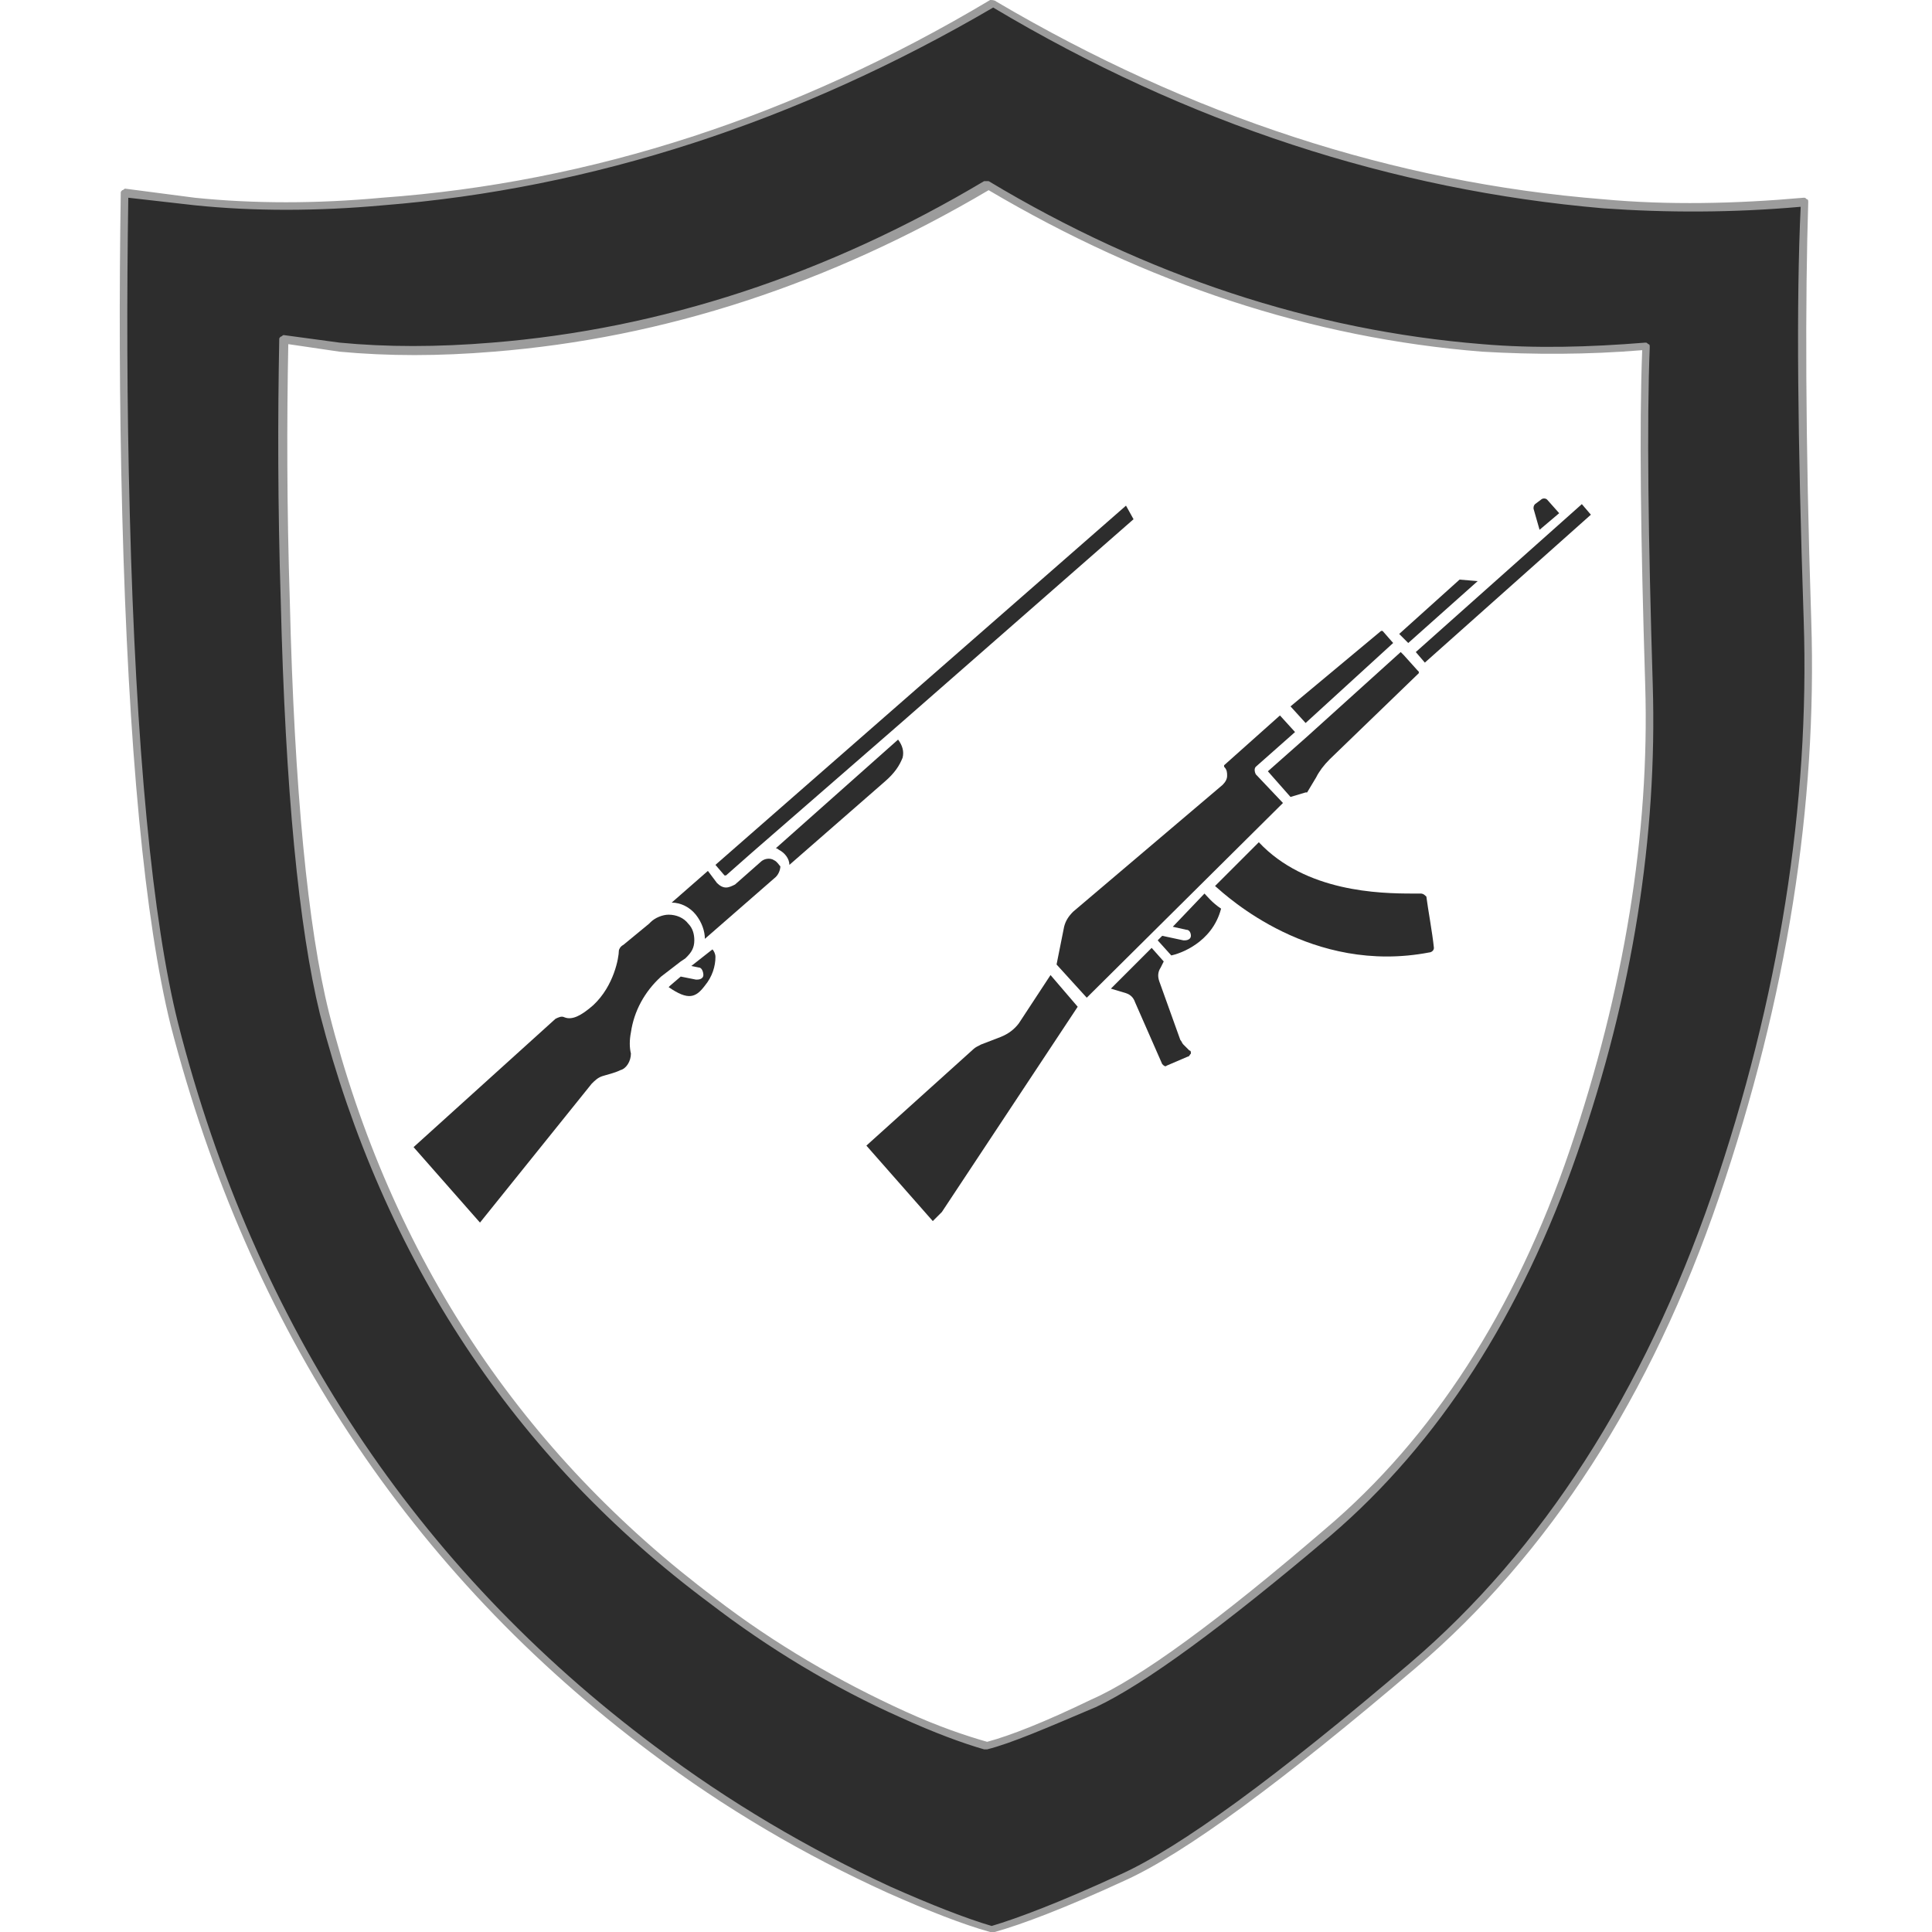 <?xml version="1.0" encoding="utf-8"?>
<!-- Generator: Adobe Illustrator 23.0.0, SVG Export Plug-In . SVG Version: 6.00 Build 0)  -->
<svg version="1.1" id="Layer_1" xmlns="http://www.w3.org/2000/svg" xmlns:xlink="http://www.w3.org/1999/xlink" x="0px" y="0px"
	 viewBox="0 0 128 128" enable-background="new 0 0 128 128" xml:space="preserve">
<g>
	<g>
		<linearGradient id="SVGID_1_" gradientUnits="userSpaceOnUse" x1="80.561" y1="66.553" x2="54.994" y2="58.031">
			<stop  offset="0" style="stop-color:#2D2D2D"/>
			<stop  offset="1" style="stop-color:#2D2D2D"/>
		</linearGradient>
		<path fill-rule="evenodd" clip-rule="evenodd" fill="url(#SVGID_1_)" d="M98.2,23.1C86.8,22.2,76,18.6,65.5,12.4h-0.1
			C54.9,18.6,44,22.2,32.7,23.1c-3.6,0.3-7,0.3-10.1,0l-3.7-0.5c-0.1,5.2-0.1,10.9,0.1,17.2c0.3,12.5,1.2,21.7,2.6,27.3
			c4.2,16.3,12.7,29.3,25.7,38.9c4,3,8.2,5.5,12.7,7.6c2.2,1,4,1.7,5.5,2.1h0.1c1.5-0.4,3.8-1.3,6.9-2.8c3.2-1.4,8.4-5.2,15.6-11.3
			c7.2-6.1,12.6-14.5,16.3-25.2c3.7-10.7,5.3-21,5-30.9c-0.3-9.9-0.4-17.4-0.2-22.4C105.3,23.3,101.7,23.3,98.2,23.1z M119.5,13.3
			c-0.2,6.3-0.2,15.5,0.2,27.7c0.4,12.2-1.6,24.9-6.1,38.2c-4.5,13.2-11.2,23.6-20.1,31.1c-8.8,7.5-15.3,12.2-19.2,14
			c-4,1.8-6.8,2.9-8.6,3.4h-0.1c-1.7-0.5-4-1.3-6.7-2.6c-5.5-2.5-10.7-5.6-15.7-9.3C27.3,104,16.7,88,11.6,67.8
			c-1.7-6.9-2.8-18.2-3.2-33.8c-0.2-7.7-0.2-14.7-0.1-21.3l4.6,0.6c4,0.4,8.1,0.4,12.5,0c13.9-1.1,27.4-5.5,40.4-13.2l0,0l0,0
			c13,7.7,26.4,12.1,40.4,13.2C110.5,13.8,114.9,13.8,119.5,13.3z"/>
		<path fill="#9C9C9C" d="M65.6,128C65.6,128,65.6,128,65.6,128c-1.8-0.5-4.1-1.4-6.8-2.6c-5.5-2.5-10.8-5.6-15.7-9.3
			C27.2,104.2,16.5,88,11.3,67.9C9.6,61,8.5,49.6,8.1,34.1C7.9,26.4,7.9,19.3,8,12.8c0-0.1,0-0.1,0.1-0.2c0.1,0,0.1-0.1,0.2-0.1
			l4.6,0.6c3.9,0.4,8.1,0.4,12.4,0C39.2,12.1,52.7,7.7,65.6,0C65.7,0,65.9,0,66,0.1c12.9,7.6,26.4,12,40.2,13.1
			c4.3,0.4,8.8,0.3,13.3-0.1c0.1,0,0.1,0,0.2,0.1c0.1,0,0.1,0.1,0.1,0.2c-0.2,6.3-0.2,15.6,0.2,27.7c0.4,12.2-1.6,25-6.1,38.2
			c-4.5,13.2-11.3,23.7-20.1,31.2c-8.8,7.5-15.3,12.3-19.3,14.1c-3.9,1.8-6.8,2.9-8.6,3.4C65.8,128,65.7,128,65.6,128
			C65.7,128,65.6,128,65.6,128z M8.5,13.1c-0.1,6.4-0.1,13.5,0.1,21c0.4,15.5,1.5,26.9,3.2,33.7c5.1,20,15.8,36.1,31.6,47.9
			c4.9,3.7,10.2,6.8,15.6,9.3c2.7,1.2,5,2.1,6.7,2.6c1.7-0.5,4.6-1.6,8.5-3.4c4-1.8,10.4-6.5,19.2-14c8.8-7.5,15.5-18,20-31
			c4.5-13.1,6.5-26,6.1-38.1c-0.4-11.9-0.5-21.2-0.2-27.4c-4.5,0.4-8.9,0.4-13.1,0.1C92.3,12.6,78.7,8.2,65.8,0.5
			c-13,7.6-26.6,12-40.4,13.1c-4.4,0.4-8.6,0.4-12.5,0L8.5,13.1z M65.4,115.9C65.4,115.9,65.4,115.9,65.4,115.9c-0.1,0-0.1,0-0.2,0
			c-1.4-0.4-3.3-1.1-5.5-2.1c-4.5-2-8.8-4.6-12.7-7.6c-12.9-9.6-21.6-22.8-25.8-39c-1.4-5.7-2.3-14.9-2.6-27.4
			c-0.2-6.3-0.2-12.1-0.1-17.3c0-0.1,0-0.1,0.1-0.2c0.1,0,0.1-0.1,0.2-0.1l3.7,0.5c3.1,0.3,6.5,0.3,10.1,0
			c11.2-0.9,22.2-4.5,32.6-10.7c0,0,0.1,0,0.1,0c0,0,0.1,0,0.2,0C76,18.3,87,21.9,98.2,22.8c3.5,0.3,7.1,0.2,10.8-0.1
			c0.1,0,0.1,0,0.2,0.1c0.1,0,0.1,0.1,0.1,0.2c-0.2,5-0.1,12.6,0.2,22.4c0.3,9.9-1.3,20.4-5,31c-3.7,10.7-9.2,19.2-16.3,25.3
			c-7.2,6.1-12.4,9.9-15.6,11.4C69.3,114.5,67,115.5,65.4,115.9C65.5,115.9,65.5,115.9,65.4,115.9z M19.1,22.8
			c-0.1,5.1-0.1,10.8,0.1,17c0.3,12.5,1.2,21.7,2.6,27.3c4.1,16.2,12.8,29.2,25.6,38.8c3.9,3,8.2,5.5,12.6,7.5c2.2,1,4,1.6,5.4,2
			c1.5-0.4,3.8-1.3,6.9-2.8c3.2-1.4,8.4-5.2,15.5-11.3c7.1-6,12.6-14.5,16.2-25.1c3.6-10.6,5.3-21,5-30.8
			c-0.3-9.7-0.4-17.1-0.2-22.2c-3.6,0.3-7.2,0.3-10.6,0.1c-11.3-0.9-22.2-4.5-32.7-10.7C55,18.8,44,22.4,32.7,23.3
			c-3.6,0.3-7,0.3-10.2,0L19.1,22.8z"/>
	</g>
	<g>
		<g>
			<polygon fill="#2D2D2D" points="93.3,42.6 97.9,38.5 96.7,38.4 92.7,42 93.1,42.4 			"/>
			<path fill="#2D2D2D" d="M92.3,42.6l-0.7-0.8c0,0-0.1,0-0.1,0l-6,5l1,1.1L92.3,42.6z"/>
			<path fill="#2D2D2D" d="M67.5,67.8c-0.3,0.4-0.7,0.7-1.2,0.9L65,69.2c-0.2,0.1-0.4,0.2-0.5,0.3l-7.1,6.4l4.4,5l0.6-0.6l9-13.6
				l-1.8-2.1L67.5,67.8z"/>
			<path fill="#2D2D2D" d="M78.4,69.2c-0.1-0.1-0.1-0.2-0.2-0.3L76.8,65c-0.1-0.3-0.1-0.6,0.1-0.9l0.2-0.4l-0.8-0.9l-2.7,2.7l1,0.3
				c0.3,0.1,0.5,0.3,0.6,0.6l1.8,4.1c0.1,0.1,0.2,0.2,0.3,0.1l1.4-0.6c0.1,0,0.1-0.1,0.2-0.2c0-0.1,0-0.2-0.1-0.2L78.4,69.2z"/>
			<polygon fill="#2D2D2D" points="94.4,43.9 105.4,34.1 104.8,33.4 93.8,43.2 			"/>
			<path fill="#2D2D2D" d="M93.9,44.4L93.9,44.4l-0.9-1l0,0l0,0l-0.2-0.2l-6.2,5.6L84,51.1l1.5,1.7l1-0.3c0,0,0,0,0.1,0l0.6-1
				c0.2-0.4,0.5-0.8,0.9-1.2l5.9-5.7c0,0,0-0.1,0-0.1L93.9,44.4L93.9,44.4z"/>
			<path fill="#2D2D2D" d="M77.7,61.4l0.9,0.2c0.2,0,0.3,0.2,0.3,0.4c0,0.2-0.2,0.3-0.4,0.3c0,0,0,0-0.1,0L77,62l-0.3,0.3l0.9,1
				c0.5-0.1,2.7-0.8,3.3-3.1c0,0,0,0,0,0c-0.6-0.4-0.9-0.8-1.1-1L77.7,61.4z"/>
			<path fill="#2D2D2D" d="M94.1,59.2c-0.2,0-0.3,0-0.5,0c-2.2,0-7.1-0.1-10.2-3.4l-2.9,2.9c0.8,0.7,6.4,5.9,14.2,4.4
				c0.1,0,0.3-0.1,0.3-0.3c-0.1-1-0.4-2.6-0.5-3.4C94.3,59.2,94.2,59.2,94.1,59.2z"/>
			<path fill="#2D2D2D" d="M83.2,51.3c-0.1-0.2-0.1-0.4,0-0.5l2.6-2.3l-1-1.1l-3.7,3.3c0,0,0,0.1,0,0.1c0.2,0.2,0.2,0.4,0.2,0.6
				c0,0.2-0.1,0.4-0.3,0.6l-9.9,8.4c-0.3,0.3-0.5,0.6-0.6,1L70,63.9l2,2.2l13-12.9L83.2,51.3z"/>
			<path fill="#2D2D2D" d="M102,35.1l1.3-1.1l-0.8-0.9c-0.1-0.1-0.3-0.1-0.4,0l-0.4,0.3c-0.1,0.1-0.1,0.2-0.1,0.3L102,35.1
				C102,35.1,102,35.1,102,35.1z"/>
		</g>
		<g>
			<path fill="#2D2D2D" d="M45.1,63.7l0.3-0.2l0.1-0.1c0.3-0.3,0.5-0.6,0.5-1.1c0-0.4-0.1-0.8-0.4-1.1c-0.3-0.4-0.8-0.6-1.3-0.6
				c-0.4,0-0.9,0.2-1.2,0.5l-0.1,0.1c0,0,0,0,0,0l-1.7,1.4C41.1,62.7,41,62.9,41,63c0,0.4-0.3,2.3-1.7,3.6c-0.8,0.7-1.4,1-1.9,0.8
				c-0.2-0.1-0.4,0-0.6,0.1L27.4,76l4.4,5l7.4-9.2c0.2-0.2,0.4-0.4,0.7-0.5c0.3-0.1,0.8-0.2,1.2-0.4c0.4-0.1,0.7-0.6,0.7-1.1
				c-0.1-0.4-0.1-0.9,0-1.4c0.2-1.4,0.9-2.7,2-3.7L45.1,63.7C45.1,63.7,45.1,63.7,45.1,63.7z"/>
			<path fill="#2D2D2D" d="M51.3,57c-0.3-0.2-0.7-0.1-0.9,0.1l-1.7,1.5c-0.2,0.1-0.4,0.2-0.6,0.2c-0.2,0-0.4-0.1-0.6-0.3l-0.6-0.8
				l-2.4,2.1c0.6,0,1.2,0.3,1.6,0.8c0.4,0.5,0.6,1.1,0.6,1.6l4.7-4.1c0.2-0.2,0.3-0.5,0.3-0.7C51.6,57.3,51.5,57.1,51.3,57z"/>
			<path fill="#2D2D2D" d="M47.2,62.9L45.8,64l0,0l0.5,0.1c0.2,0,0.3,0.3,0.3,0.5c0,0.2-0.2,0.3-0.4,0.3c0,0-0.1,0-0.1,0l-1-0.2
				l-0.7,0.6c0,0-0.1,0.1-0.1,0.1c1.3,0.9,1.8,0.7,2.4-0.1c0.5-0.6,0.7-1.3,0.7-1.9C47.4,63.2,47.3,63,47.2,62.9z"/>
			<path fill="#2D2D2D" d="M51.4,56.2c0.1,0,0.2,0.1,0.2,0.1c0.4,0.2,0.7,0.6,0.7,1l6.3-5.5c0.7-0.6,1-1.1,1.2-1.6
				c0.1-0.4,0-0.8-0.3-1.2L51.4,56.2z"/>
			<path fill="#2D2D2D" d="M74.6,33.5L47.4,57.3L48,58c0,0,0.1,0,0.1,0l1.7-1.5c0,0,0,0,0,0c0,0,0,0,0,0l10-8.7c0,0,0,0,0,0
				l15.3-13.4L74.6,33.5z"/>
		</g>
	</g>
</g>
</svg>

